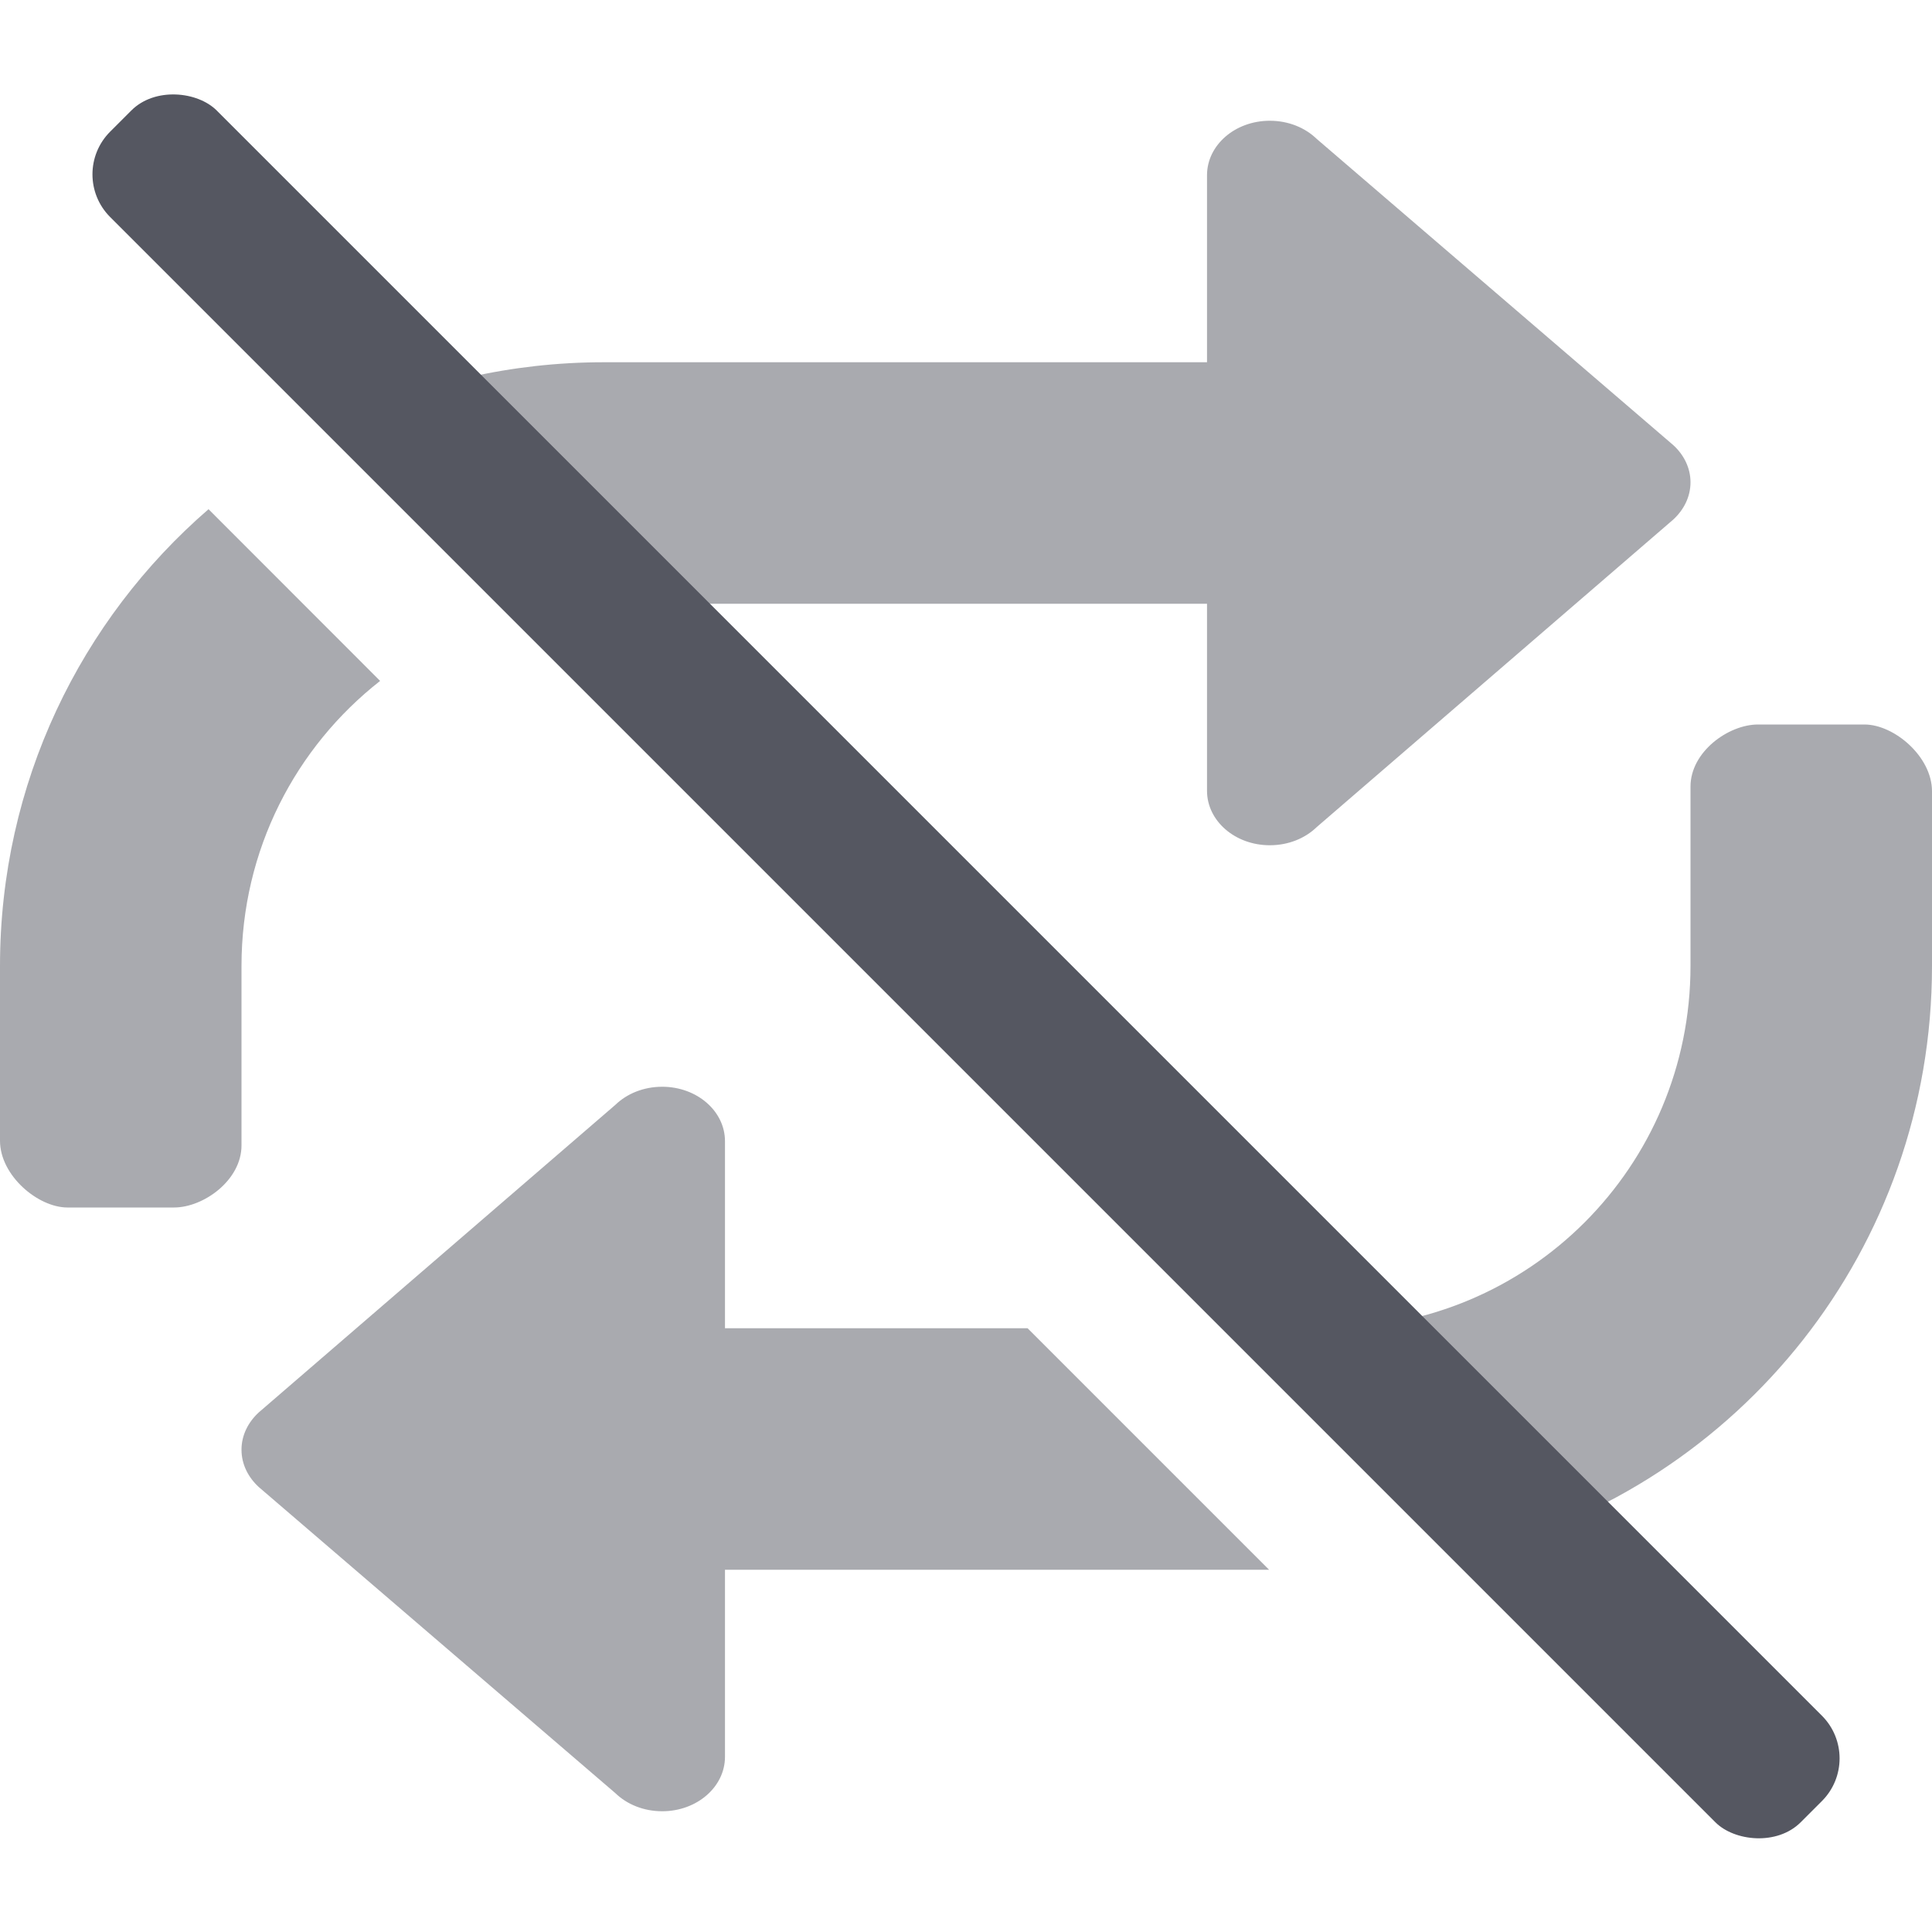 <?xml version="1.0" encoding="UTF-8" standalone="no"?>
<svg
   height="16"
   width="16"
   version="1.1"
   id="svg6"
   xmlns="http://www.w3.org/2000/svg"
   xmlns:svg="http://www.w3.org/2000/svg">
  <defs
     id="defs10" />
  <path
     id="rect955-6-0"
     style="font-variation-settings:normal;opacity:0.5;vector-effect:none;fill:#555761;fill-opacity:1;stroke:none;stroke-width:1;stroke-linecap:butt;stroke-linejoin:miter;stroke-miterlimit:4;stroke-dasharray:none;stroke-dashoffset:0;stroke-opacity:1;-inkscape-stroke:none;marker:none;stop-color:#000000;stop-opacity:1"
     d="M 10.516,1 C 10.228,1 9.996,1.202 9.996,1.451 V 3 H 5 C 4.236,3 3.512,3.17 2.865,3.475 l 1.578,1.578 C 4.624,5.019 4.809,5 5,5 H 9.996 V 6.549 C 9.996,6.798 10.228,7 10.516,7 10.671,7 10.809,6.942 10.904,6.85 l 2.953,-2.547 C 13.945,4.222 14,4.114 14,3.994 14,3.875 13.945,3.766 13.857,3.686 L 10.904,1.15 C 10.809,1.058 10.671,1 10.516,1 Z M 1.727,4.217 C 0.669,5.132 0,6.485 0,8 V 9.447 C 0,9.735 0.314,10 0.559,10 H 1.441 C 1.686,10 2,9.774 2,9.486 V 8 C 2,7.038 2.449,6.187 3.148,5.639 Z M 14.559,6 C 14.314,6 14,6.226 14,6.514 V 8 c 0,1.662 -1.338,3 -3,3 h -0.609 l 1.848,1.848 C 14.405,12.299 16,10.342 16,8 V 6.553 C 16,6.265 15.686,6 15.441,6 Z M 5.484,9 C 5.329,9 5.191,9.058 5.096,9.15 L 2.143,11.697 C 2.055,11.778 2,11.886 2,12.006 c 0,0.12 0.055,0.228 0.143,0.309 l 2.953,2.535 C 5.191,14.942 5.329,15 5.484,15 5.772,15 6.004,14.798 6.004,14.549 V 13 h 4.506 l -2,-2 H 6.004 V 9.451 C 6.004,9.202 5.772,9 5.484,9 Z" />
  <rect
     style="font-variation-settings:normal;vector-effect:none;fill:#555761;fill-opacity:1;stroke:none;stroke-width:0.992;stroke-linecap:square;stroke-linejoin:miter;stroke-miterlimit:4;stroke-dasharray:none;stroke-dashoffset:0;stroke-opacity:1;-inkscape-stroke:none;marker:none;stop-color:#000000"
     id="rect2480-1-6"
     width="1.248"
     height="19.8"
     x="-0.626"
     y="1.416"
     rx="0.5"
     ry="0.5"
     transform="rotate(-45)" />
</svg>
